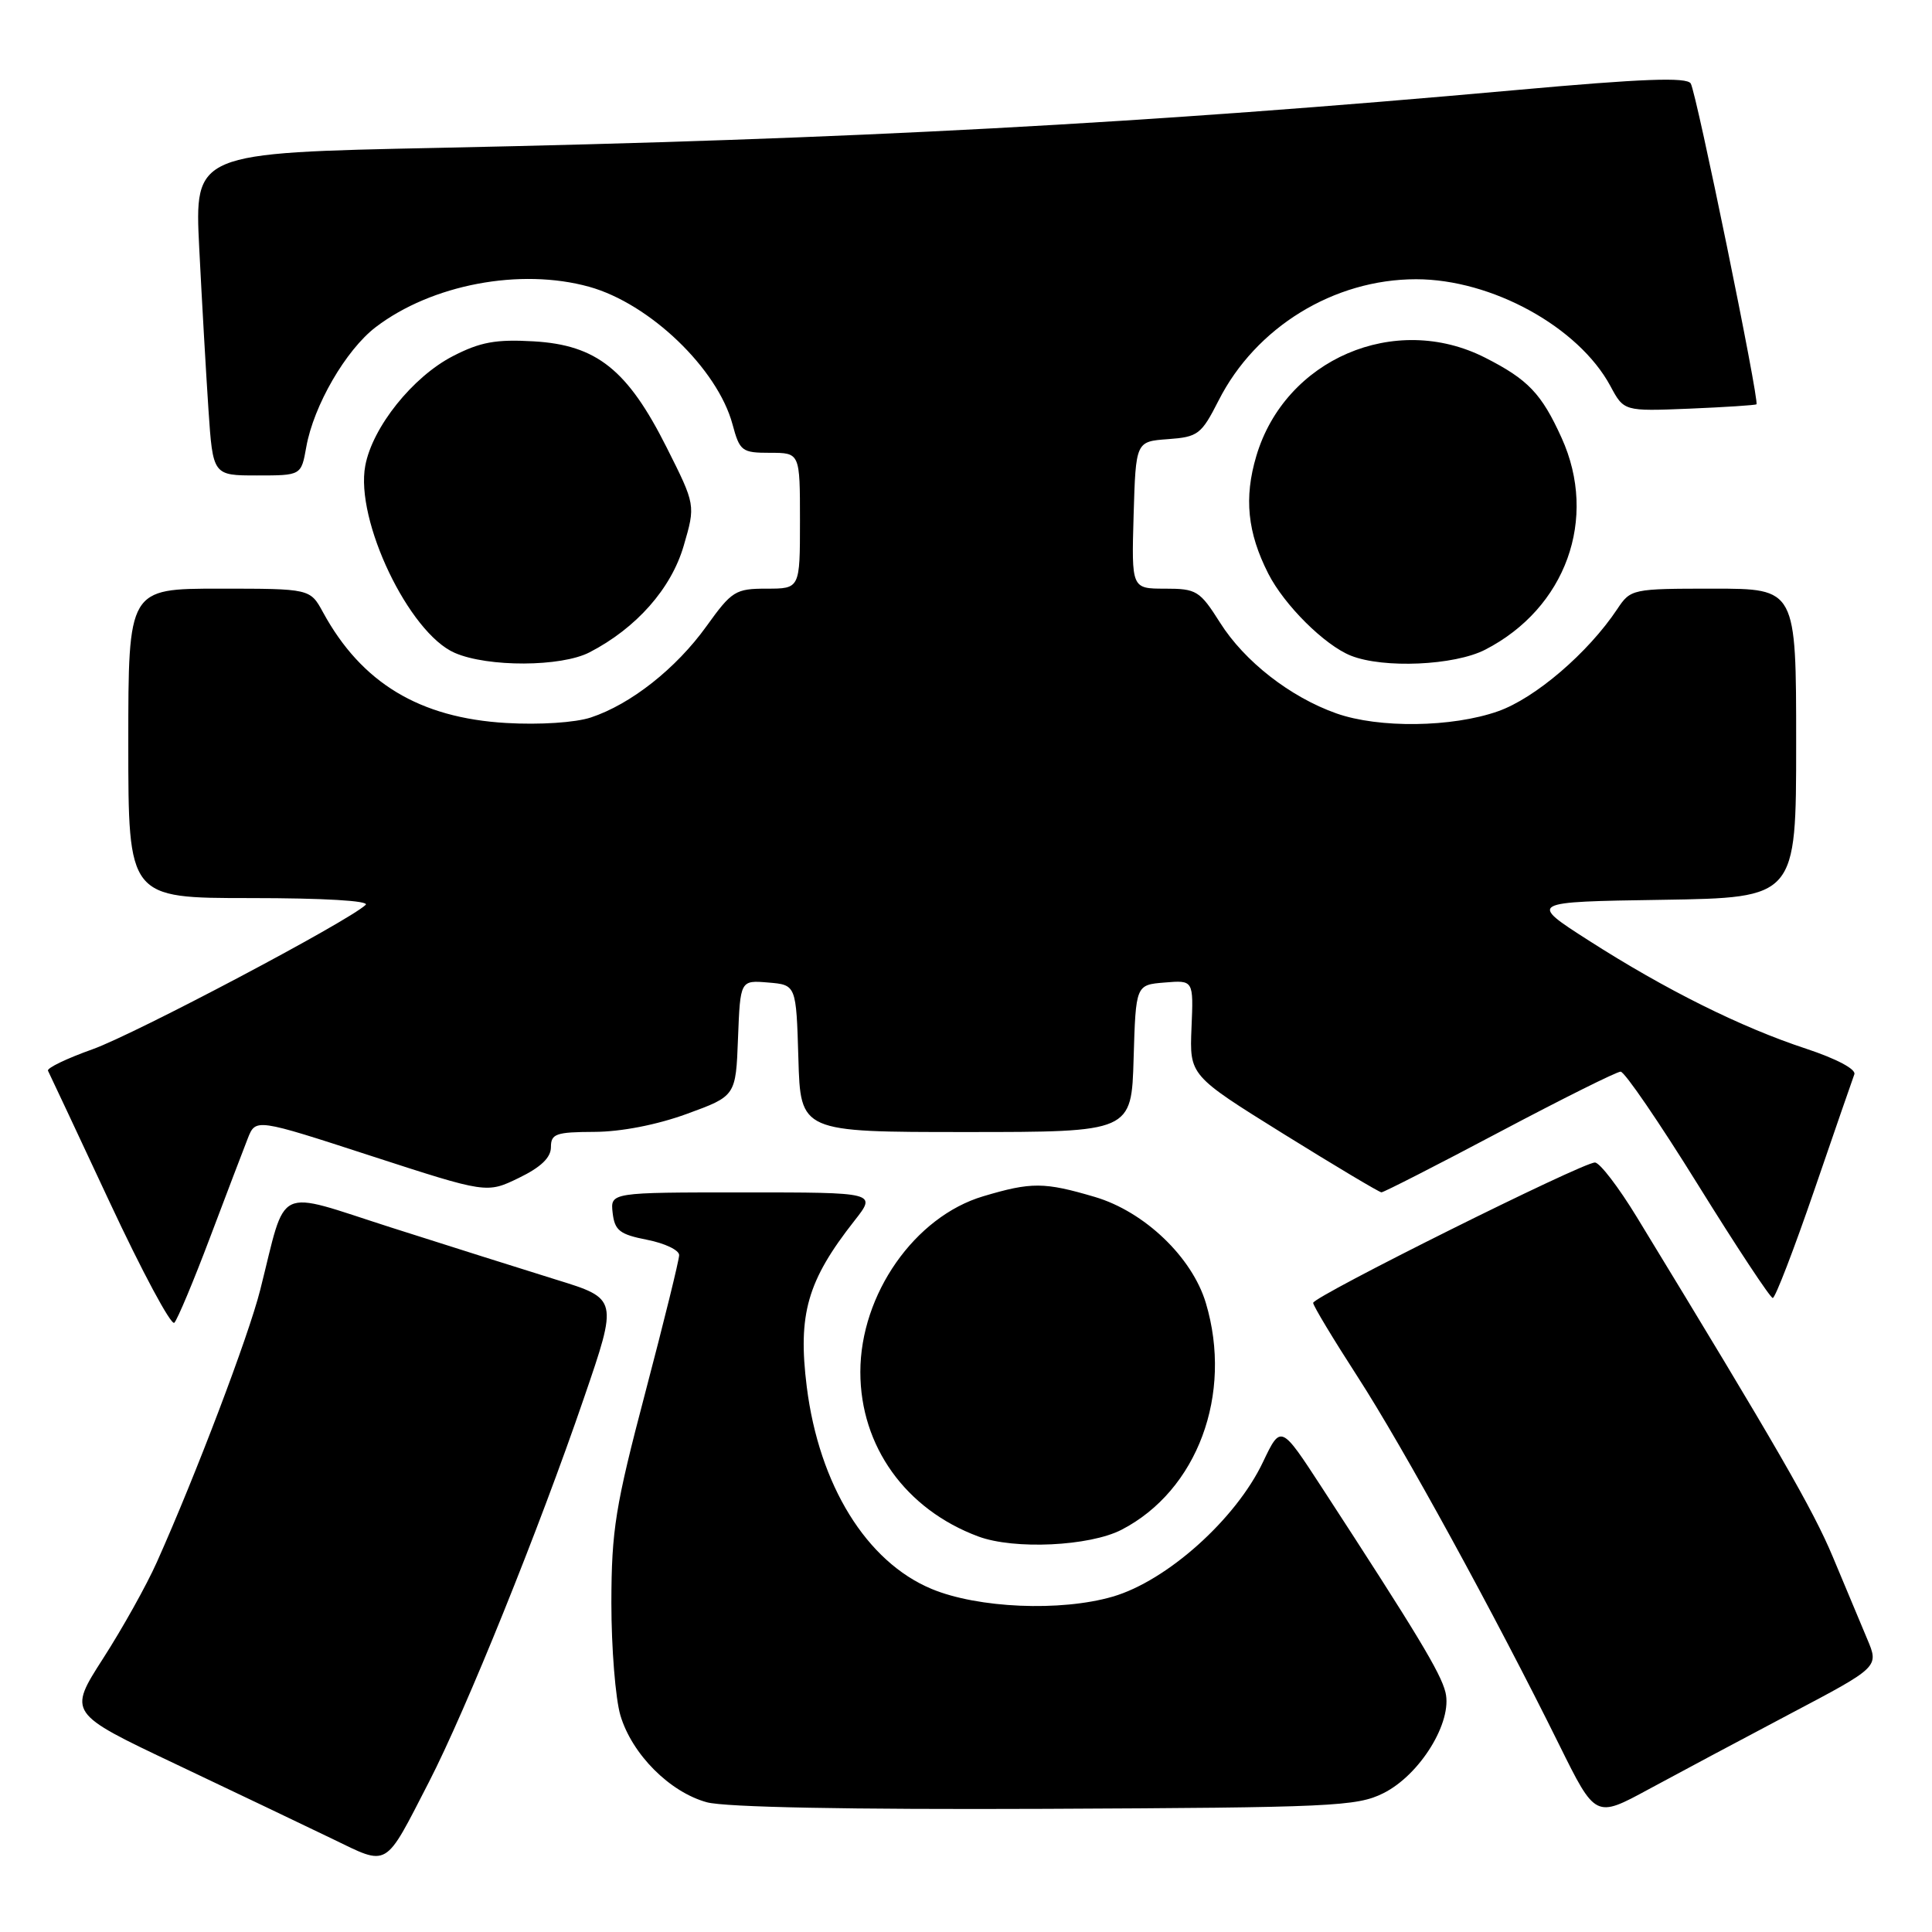 <?xml version="1.0" encoding="UTF-8" standalone="no"?>
<!DOCTYPE svg PUBLIC "-//W3C//DTD SVG 1.1//EN" "http://www.w3.org/Graphics/SVG/1.1/DTD/svg11.dtd" >
<svg xmlns="http://www.w3.org/2000/svg" xmlns:xlink="http://www.w3.org/1999/xlink" version="1.1" viewBox="0 0 256 256">
 <g >
 <path fill="currentColor"
d=" M 56.84 236.12 C 61.75 226.58 71.43 202.62 77.36 185.29 C 81.89 172.09 81.89 172.09 73.69 169.56 C 69.19 168.16 59.33 165.05 51.79 162.64 C 36.22 157.66 38.05 156.79 34.48 170.92 C 32.93 177.07 25.95 195.45 20.78 207.00 C 19.43 210.03 16.23 215.76 13.67 219.74 C 9.02 226.99 9.02 226.99 23.26 233.74 C 31.09 237.46 40.42 241.91 44.00 243.64 C 51.58 247.30 50.87 247.71 56.84 236.12 Z  M 237.24 227.07 C 248.98 220.88 248.98 220.88 247.42 217.19 C 246.57 215.16 244.52 210.27 242.87 206.32 C 240.24 200.03 235.51 191.82 216.90 161.29 C 214.48 157.32 211.98 154.05 211.34 154.04 C 209.75 153.99 174.00 171.80 174.00 172.64 C 174.00 173.01 176.65 177.41 179.88 182.41 C 185.91 191.73 198.08 213.96 206.61 231.21 C 211.41 240.91 211.41 240.91 218.45 237.09 C 222.33 234.99 230.78 230.48 237.24 227.07 Z  M 183.28 237.62 C 188.16 235.20 192.50 228.15 191.53 224.23 C 190.89 221.64 187.78 216.50 175.17 197.13 C 169.72 188.76 169.72 188.76 167.35 193.73 C 163.76 201.30 154.63 209.47 147.45 211.56 C 140.54 213.57 129.58 213.10 123.44 210.54 C 114.81 206.94 108.54 196.79 106.90 183.76 C 105.70 174.14 106.97 169.70 113.22 161.75 C 116.17 158.00 116.17 158.00 98.52 158.00 C 80.87 158.00 80.87 158.00 81.18 160.72 C 81.45 163.05 82.12 163.57 85.75 164.28 C 88.09 164.74 90.00 165.65 89.99 166.31 C 89.99 166.96 87.97 175.15 85.51 184.50 C 81.53 199.61 81.03 202.71 81.01 212.38 C 81.01 218.37 81.55 225.09 82.21 227.31 C 83.75 232.46 88.74 237.46 93.66 238.81 C 96.10 239.47 112.49 239.79 138.50 239.68 C 176.41 239.51 179.79 239.36 183.28 237.62 Z  M 148.61 202.70 C 158.66 197.51 163.40 184.74 159.78 172.65 C 157.96 166.58 151.64 160.54 145.07 158.60 C 138.36 156.62 136.67 156.61 130.29 158.51 C 121.20 161.21 114.00 171.50 114.00 181.80 C 114.00 191.64 120.00 200.01 129.63 203.59 C 134.37 205.36 144.37 204.89 148.61 202.70 Z  M 27.82 164.00 C 30.00 158.22 32.26 152.31 32.83 150.85 C 33.88 148.19 33.88 148.19 49.19 153.17 C 64.50 158.14 64.50 158.14 68.75 156.08 C 71.66 154.67 73.00 153.39 73.00 152.01 C 73.00 150.23 73.66 150.00 78.75 149.98 C 82.27 149.97 87.03 149.05 91.00 147.60 C 97.50 145.23 97.50 145.23 97.79 137.56 C 98.09 129.88 98.09 129.88 101.79 130.19 C 105.50 130.50 105.50 130.50 105.79 140.25 C 106.07 150.00 106.07 150.00 128.00 150.00 C 149.93 150.00 149.93 150.00 150.21 140.25 C 150.50 130.50 150.50 130.50 154.32 130.19 C 158.15 129.87 158.15 129.87 157.88 136.19 C 157.62 142.50 157.62 142.50 170.06 150.24 C 176.90 154.49 182.75 157.98 183.05 157.99 C 183.35 157.99 190.39 154.40 198.69 150.00 C 207.00 145.60 214.22 142.00 214.74 142.00 C 215.27 142.00 219.88 148.75 225.00 157.00 C 230.12 165.25 234.58 172.00 234.90 171.99 C 235.23 171.99 237.70 165.57 240.39 157.74 C 243.08 149.91 245.47 142.98 245.71 142.35 C 245.96 141.68 243.34 140.29 239.32 138.96 C 230.69 136.12 220.72 131.16 210.51 124.62 C 202.52 119.50 202.52 119.50 220.26 119.23 C 238.00 118.95 238.00 118.95 238.00 98.48 C 238.00 78.00 238.00 78.00 227.05 78.00 C 216.26 78.00 216.07 78.04 214.30 80.70 C 210.44 86.50 203.42 92.52 198.49 94.25 C 192.41 96.39 182.71 96.52 177.08 94.53 C 170.97 92.37 164.90 87.64 161.66 82.50 C 158.98 78.27 158.55 78.00 154.37 78.00 C 149.93 78.00 149.93 78.00 150.21 68.25 C 150.50 58.50 150.50 58.50 154.76 58.19 C 158.75 57.90 159.18 57.57 161.47 53.07 C 166.39 43.36 176.74 37.00 187.64 37.00 C 197.67 37.00 209.16 43.32 213.38 51.14 C 215.18 54.50 215.18 54.50 223.84 54.15 C 228.60 53.95 232.61 53.69 232.74 53.57 C 233.16 53.19 224.78 12.26 224.03 11.06 C 223.50 10.20 217.65 10.42 200.91 11.93 C 151.50 16.38 112.89 18.46 58.14 19.59 C 25.77 20.26 25.77 20.26 26.40 32.88 C 26.75 39.82 27.30 49.44 27.62 54.25 C 28.21 63.00 28.21 63.00 34.06 63.00 C 39.91 63.00 39.91 63.00 40.58 59.25 C 41.55 53.75 45.83 46.37 49.78 43.35 C 57.20 37.69 68.95 35.47 78.07 38.00 C 86.09 40.23 95.07 48.85 97.06 56.22 C 98.02 59.79 98.30 60.00 102.04 60.00 C 106.00 60.00 106.00 60.00 106.00 69.00 C 106.00 78.00 106.00 78.00 101.59 78.00 C 97.45 78.00 96.97 78.30 93.61 82.98 C 89.58 88.59 83.58 93.32 78.29 95.07 C 76.23 95.75 71.51 96.06 67.08 95.80 C 55.59 95.13 47.90 90.49 42.80 81.13 C 41.09 78.00 41.09 78.00 29.05 78.00 C 17.00 78.00 17.00 78.00 17.00 98.50 C 17.00 119.00 17.00 119.00 33.20 119.00 C 42.88 119.00 49.02 119.36 48.45 119.90 C 46.16 122.08 17.92 137.01 12.27 139.03 C 8.84 140.25 6.18 141.53 6.36 141.88 C 6.54 142.22 10.21 150.05 14.52 159.27 C 18.83 168.50 22.69 175.70 23.10 175.27 C 23.51 174.85 25.64 169.78 27.82 164.00 Z  M 78.11 86.44 C 84.31 83.24 88.94 78.00 90.59 72.33 C 92.17 66.92 92.17 66.92 88.33 59.28 C 83.16 48.99 79.06 45.71 70.71 45.23 C 65.71 44.94 63.63 45.32 60.01 47.19 C 54.69 49.93 49.35 56.60 48.40 61.71 C 47.04 68.92 54.19 83.88 60.26 86.51 C 64.64 88.42 74.36 88.38 78.11 86.44 Z  M 196.79 86.09 C 207.49 80.59 211.78 68.72 206.92 58.02 C 204.26 52.15 202.47 50.28 196.78 47.39 C 184.84 41.33 170.28 47.59 166.47 60.42 C 164.82 65.96 165.29 70.57 168.05 76.00 C 170.17 80.18 175.53 85.50 179.00 86.88 C 183.33 88.60 192.72 88.18 196.79 86.09 Z "/>
</g>
</svg>